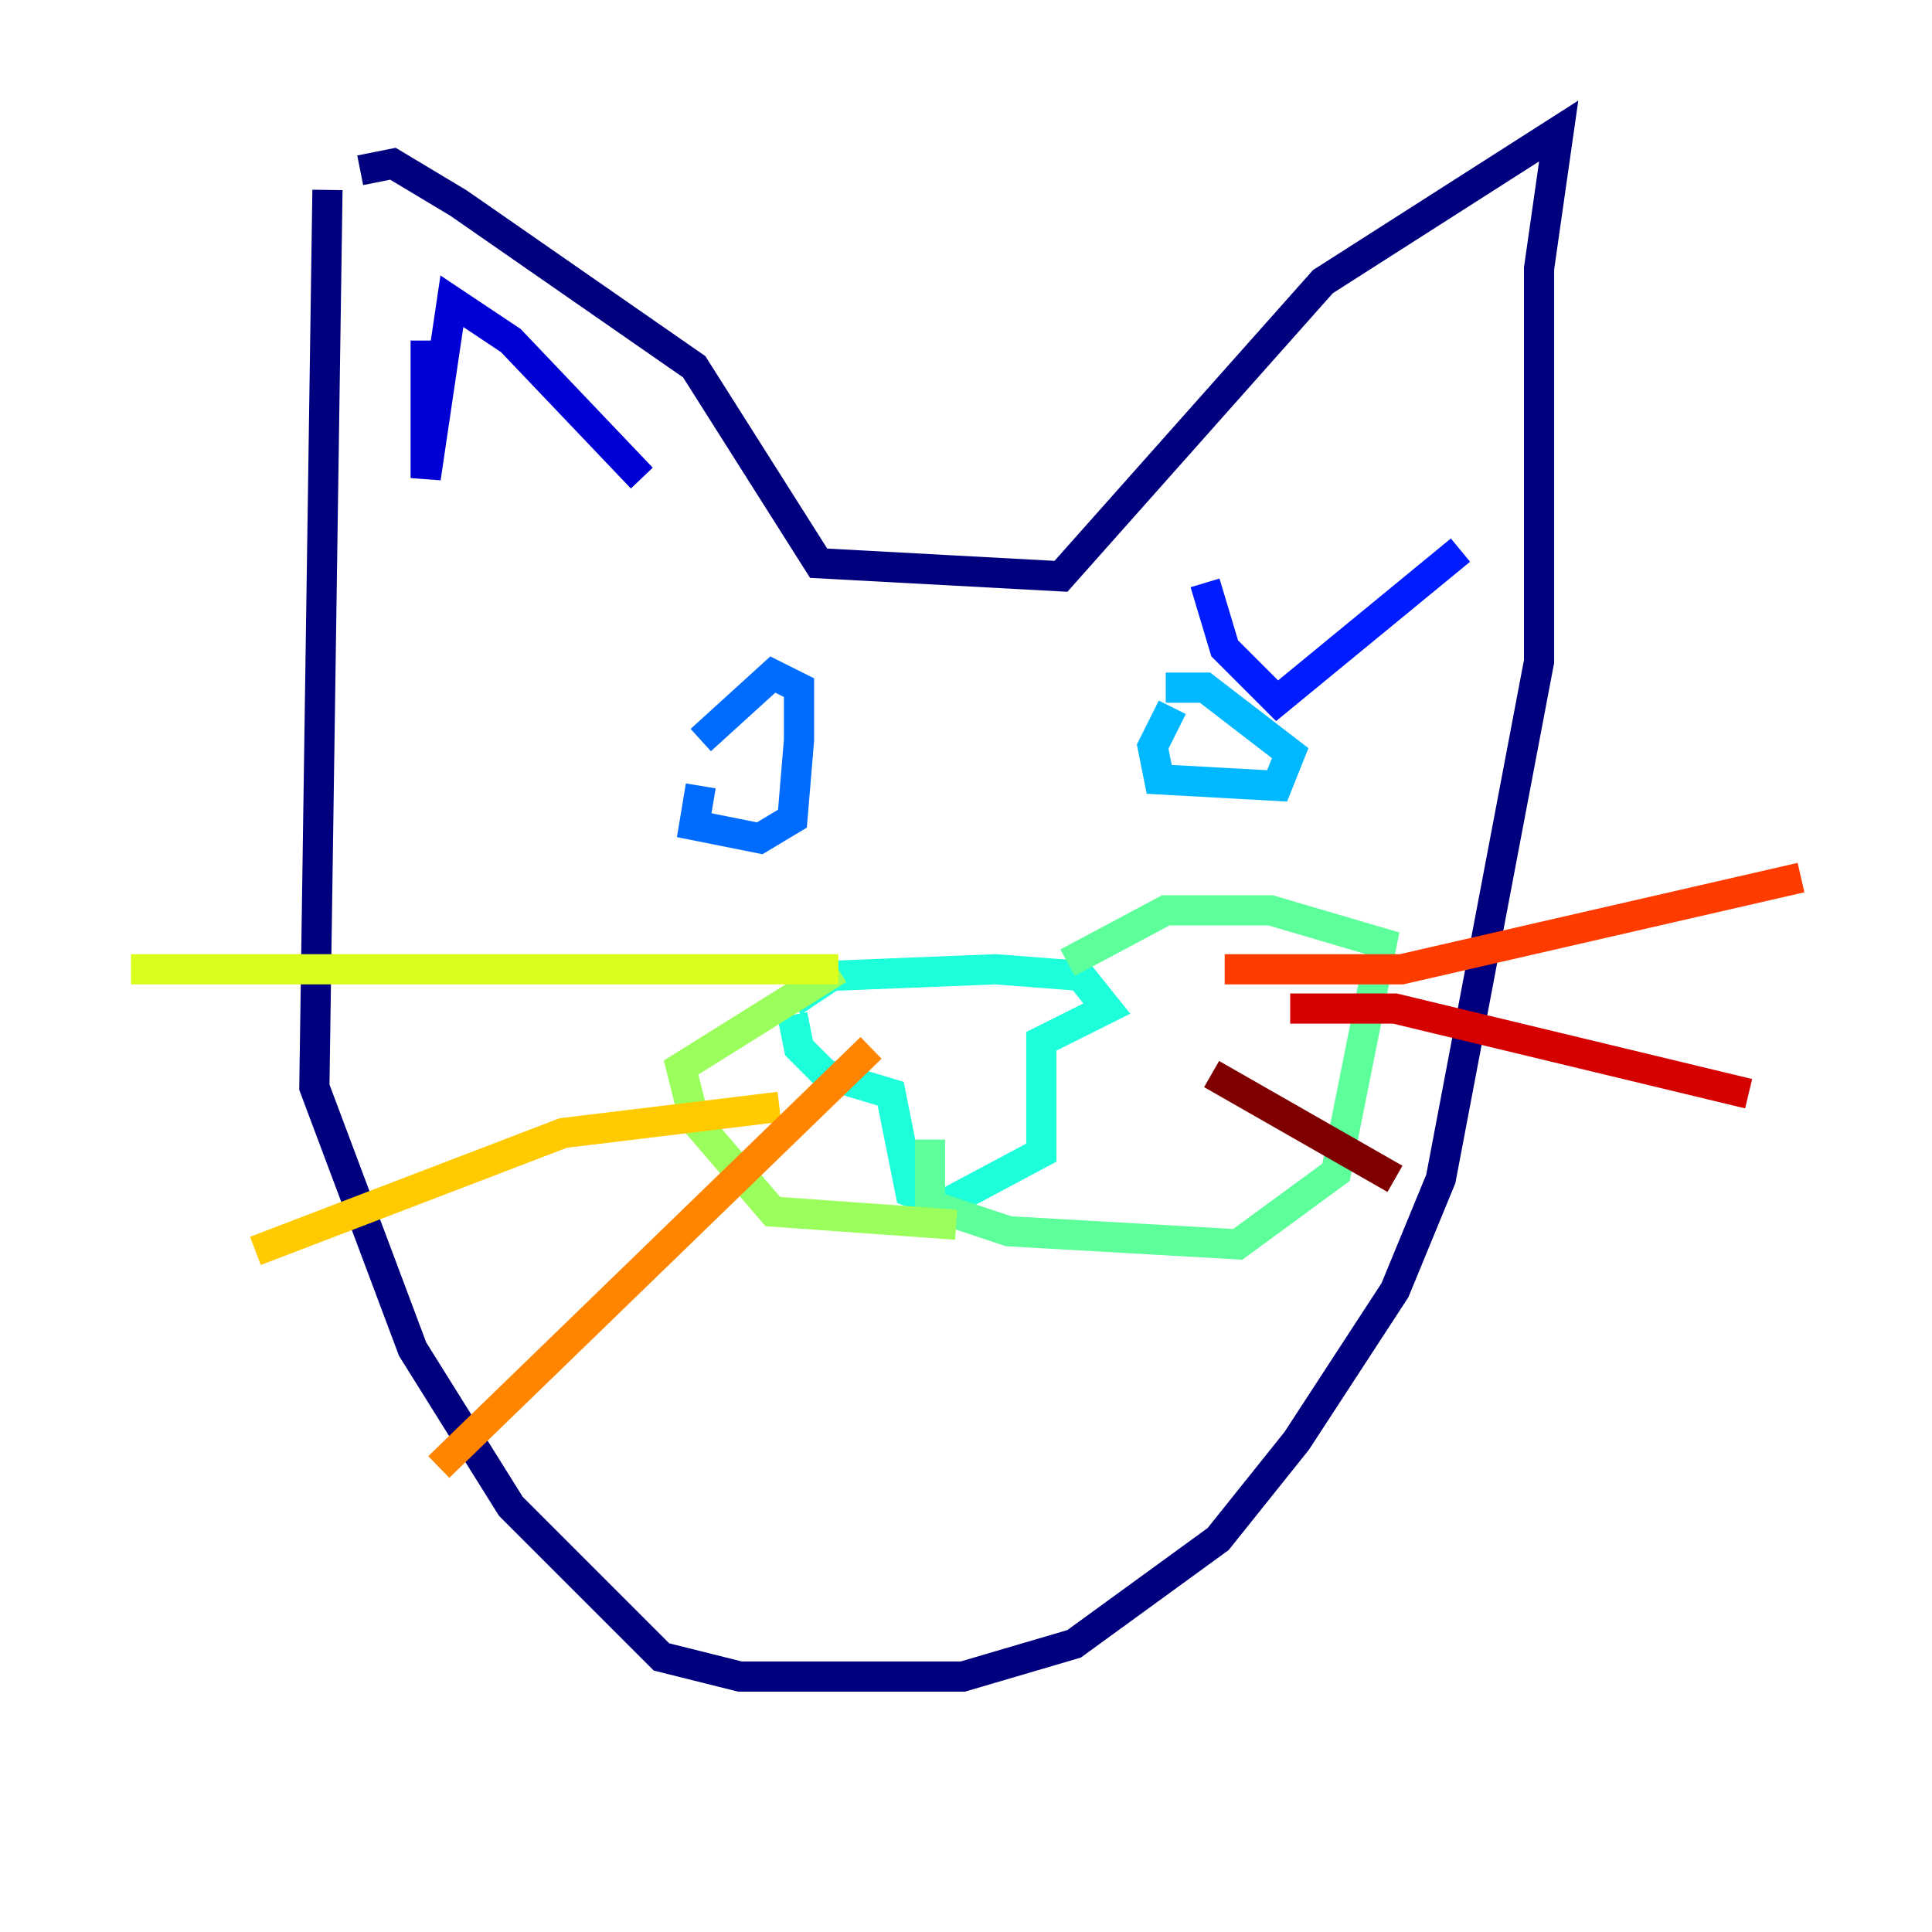 <?xml version="1.0" encoding="utf-8" ?>
<svg baseProfile="tiny" height="128" version="1.2" viewBox="0,0,128,128" width="128" xmlns="http://www.w3.org/2000/svg" xmlns:ev="http://www.w3.org/2001/xml-events" xmlns:xlink="http://www.w3.org/1999/xlink"><defs /><polyline fill="none" points="21.695,12.583 20.827,72.027 27.336,89.383 33.844,99.797 43.824,109.776 49.031,111.078 63.783,111.078 71.159,108.909 80.705,101.966 85.912,95.458 92.42,85.478 95.458,78.102 101.966,43.824 101.966,17.79 103.268,8.678 87.647,18.658 70.291,38.183 54.237,37.315 45.993,24.298 30.373,13.451 26.034,10.848 23.864,11.281" stroke="#00007f" stroke-width="2" /><polyline fill="none" points="28.203,22.563 28.203,31.675 29.939,19.959 33.844,22.563 42.522,31.675" stroke="#0000d5" stroke-width="2" /><polyline fill="none" points="79.837,38.617 81.139,42.956 84.61,46.427 96.759,36.447" stroke="#001cff" stroke-width="2" /><polyline fill="none" points="46.427,52.068 45.993,54.671 50.332,55.539 52.502,54.237 52.936,49.031 52.936,45.559 51.2,44.691 46.427,49.031" stroke="#006cff" stroke-width="2" /><polyline fill="none" points="77.668,46.861 76.366,49.464 76.8,51.634 84.61,52.068 85.478,49.898 79.837,45.559 77.234,45.559" stroke="#00b8ff" stroke-width="2" /><polyline fill="none" points="52.502,67.254 52.936,69.424 54.671,71.159 59.01,72.461 60.312,78.969 62.481,79.837 68.99,76.366 68.99,68.99 73.329,66.82 71.593,64.651 65.953,64.217 55.105,64.651 52.502,66.386" stroke="#1cffda" stroke-width="2" /><polyline fill="none" points="61.614,75.498 61.614,79.837 66.82,81.573 82.007,82.441 88.515,77.668 91.552,62.481 84.176,60.312 77.234,60.312 70.725,63.783" stroke="#5cff9a" stroke-width="2" /><polyline fill="none" points="63.349,81.139 51.2,80.271 45.993,74.197 45.125,70.725 55.539,64.217" stroke="#9aff5c" stroke-width="2" /><polyline fill="none" points="55.539,64.217 8.678,64.217" stroke="#daff1c" stroke-width="2" /><polyline fill="none" points="51.634,73.329 37.315,75.064 16.922,82.875" stroke="#ffcb00" stroke-width="2" /><polyline fill="none" points="57.709,69.424 29.071,97.193" stroke="#ff8500" stroke-width="2" /><polyline fill="none" points="81.139,64.217 92.854,64.217 119.322,58.142" stroke="#ff3b00" stroke-width="2" /><polyline fill="none" points="85.478,66.82 92.42,66.82 115.851,72.461" stroke="#d50000" stroke-width="2" /><polyline fill="none" points="80.271,71.159 92.42,78.102" stroke="#7f0000" stroke-width="2" /></svg>